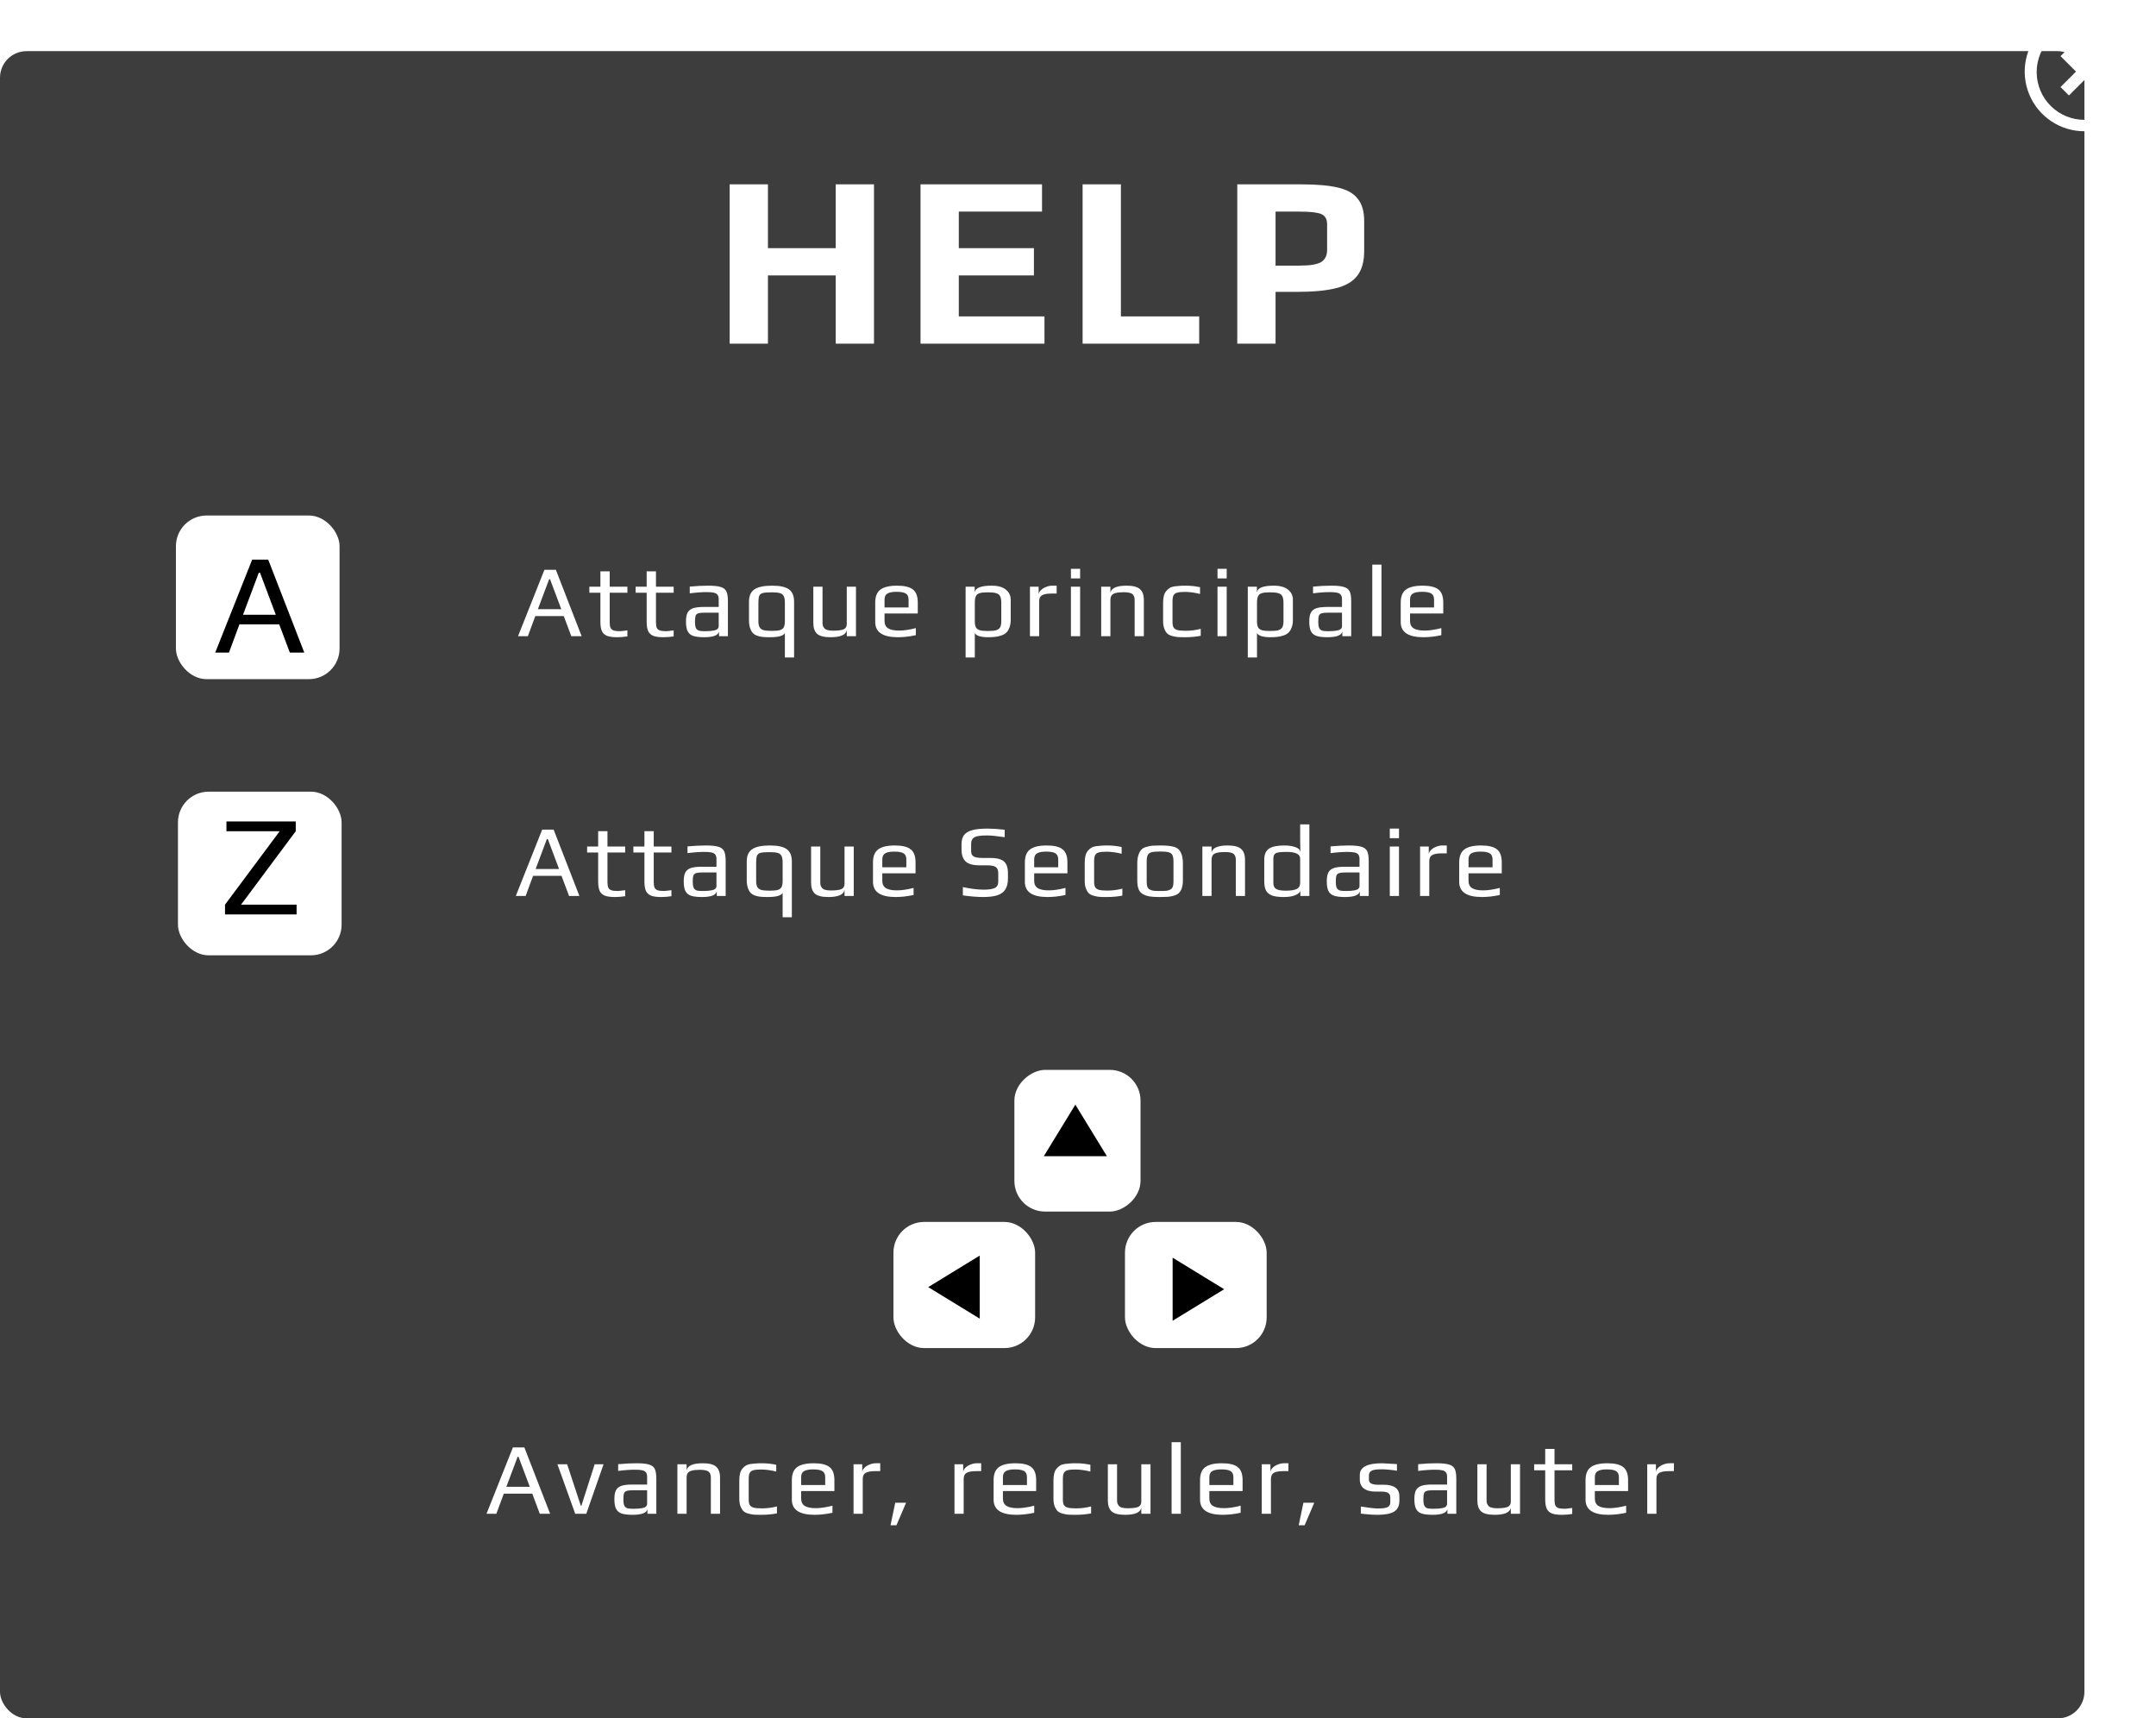 <svg width="1054" height="840" viewBox="0 0 1054 840" fill="none" xmlns="http://www.w3.org/2000/svg">
<rect y="25" width="1019" height="815" rx="13" fill="black" fill-opacity="0.76"/>
<path d="M356.705 90.12H375.425V121.32H408.545V90.12H427.265V168H408.545V134.64H375.425V168H356.705V90.12ZM450.009 90.12H509.409V103.44H468.729V121.32H505.449V134.64H468.729V154.68H510.609V168H450.009V90.12ZM529.252 90.12H547.972V154.68H586.252V168H529.252V90.12ZM604.861 90.12H636.061C643.661 90.12 649.661 90.64 654.061 91.68C658.541 92.72 661.781 94.56 663.781 97.2C665.861 99.76 666.901 103.36 666.901 108V122.76C666.901 127.88 665.781 131.88 663.541 134.76C661.381 137.64 657.901 139.68 653.101 140.88C648.381 142.08 641.981 142.68 633.901 142.68H623.581V168H604.861V90.12ZM635.461 129.84C640.341 129.84 643.781 129.28 645.781 128.16C647.781 126.96 648.781 124.96 648.781 122.16V109.68C648.781 107.12 647.821 105.44 645.901 104.64C644.061 103.84 640.501 103.44 635.221 103.44H623.581V129.84H635.461Z" fill="white"/>
<path d="M266.149 278.55H271.749L284.349 311H279.299L275.599 301.15H261.699L258.049 311H253.249L266.149 278.55ZM274.399 297.8L268.899 283.15H268.449L262.949 297.8H274.399ZM301.666 311.5C299.6 311.5 297.983 311.283 296.816 310.85C295.65 310.383 294.8 309.617 294.266 308.55C293.766 307.45 293.516 305.917 293.516 303.95V289.75H288.116V286.8H293.516V279.3H298.066V286.8H306.716V289.75H298.066V304.2C298.066 305.4 298.2 306.3 298.466 306.9C298.766 307.5 299.266 307.933 299.966 308.2C300.7 308.433 301.75 308.55 303.116 308.55C303.55 308.55 304.75 308.417 306.716 308.15V311.1C305.016 311.367 303.333 311.5 301.666 311.5ZM324.283 311.5C322.217 311.5 320.6 311.283 319.433 310.85C318.267 310.383 317.417 309.617 316.883 308.55C316.383 307.45 316.133 305.917 316.133 303.95V289.75H310.733V286.8H316.133V279.3H320.683V286.8H329.333V289.75H320.683V304.2C320.683 305.4 320.817 306.3 321.083 306.9C321.383 307.5 321.883 307.933 322.583 308.2C323.317 308.433 324.367 308.55 325.733 308.55C326.167 308.55 327.367 308.417 329.333 308.15V311.1C327.633 311.367 325.95 311.5 324.283 311.5ZM344.201 311.5C341.901 311.5 340.117 311.283 338.851 310.85C337.617 310.417 336.717 309.65 336.151 308.55C335.617 307.45 335.351 305.867 335.351 303.8C335.351 301.967 335.601 300.55 336.101 299.55C336.634 298.517 337.517 297.783 338.751 297.35C340.017 296.917 341.801 296.7 344.101 296.7H351.351V292.85C351.351 291.95 351.167 291.267 350.801 290.8C350.467 290.3 349.884 289.95 349.051 289.75C348.251 289.55 347.067 289.45 345.501 289.45C343.001 289.45 340.234 289.65 337.201 290.05V286.75C340.501 286.45 343.484 286.3 346.151 286.3C348.951 286.3 351.017 286.517 352.351 286.95C353.684 287.35 354.601 288.067 355.101 289.1C355.601 290.133 355.851 291.733 355.851 293.9V311H351.501V308.7C351.134 310.567 348.701 311.5 344.201 311.5ZM344.951 308.55C346.584 308.55 347.967 308.433 349.101 308.2C350.601 307.9 351.351 307.2 351.351 306.1V299.5H344.401C342.967 299.5 341.934 299.617 341.301 299.85C340.667 300.05 340.251 300.45 340.051 301.05C339.851 301.65 339.751 302.617 339.751 303.95C339.751 305.15 339.867 306.083 340.101 306.75C340.334 307.383 340.751 307.85 341.351 308.15C341.951 308.417 342.851 308.55 344.051 308.55H344.951ZM383.705 309.45C383.038 310.817 380.605 311.5 376.405 311.5C374.872 311.5 373.655 311.45 372.755 311.35C371.855 311.25 370.972 311.05 370.105 310.75C369.205 310.417 368.488 309.95 367.955 309.35C367.422 308.75 366.988 307.933 366.655 306.9C366.322 305.9 366.155 304.633 366.155 303.1V294.15C366.155 291.35 367.022 289.35 368.755 288.15C370.522 286.917 373.438 286.3 377.505 286.3C381.372 286.3 384.122 286.917 385.755 288.15C387.388 289.35 388.205 291.35 388.205 294.15V321.4H383.705V309.45ZM377.305 308.4C379.072 308.4 380.388 308.283 381.255 308.05C382.155 307.783 382.788 307.317 383.155 306.65C383.522 305.95 383.705 304.933 383.705 303.6V294.75C383.705 293.217 383.522 292.1 383.155 291.4C382.788 290.667 382.172 290.183 381.305 289.95C380.438 289.683 379.122 289.55 377.355 289.55C375.288 289.55 373.805 289.667 372.905 289.9C372.038 290.133 371.455 290.6 371.155 291.3C370.888 292 370.755 293.15 370.755 294.75V303.6C370.755 304.967 370.955 305.983 371.355 306.65C371.755 307.317 372.405 307.783 373.305 308.05C374.238 308.283 375.572 308.4 377.305 308.4ZM406.01 311.5C402.91 311.5 400.727 310.95 399.46 309.85C398.227 308.717 397.61 306.95 397.61 304.55V286.8H402.11V304.3C402.11 304.933 402.16 305.45 402.26 305.85C402.393 306.217 402.61 306.6 402.91 307C403.51 307.867 404.977 308.3 407.31 308.3C409.777 308.3 411.51 308.067 412.51 307.6C413.477 307.133 413.96 306.283 413.96 305.05V286.8H418.46V311H413.96V308.05C413.527 310.35 410.877 311.5 406.01 311.5ZM438.972 311.5C431.572 311.5 427.872 309.033 427.872 304.1V294.55C427.872 291.617 428.705 289.517 430.372 288.25C432.072 286.95 434.805 286.3 438.572 286.3C442.139 286.3 444.705 286.917 446.272 288.15C447.872 289.383 448.672 291.517 448.672 294.55V299.9H432.422V303.55C432.422 305.217 433.005 306.417 434.172 307.15C435.339 307.883 437.139 308.25 439.572 308.25C441.872 308.25 444.589 307.85 447.722 307.05V310.5C444.655 311.167 441.739 311.5 438.972 311.5ZM444.172 296.95V293.15C444.172 291.683 443.722 290.683 442.822 290.15C441.955 289.583 440.455 289.3 438.322 289.3C436.255 289.3 434.755 289.583 433.822 290.15C432.889 290.683 432.422 291.683 432.422 293.15V296.95H444.172ZM472.053 286.8H476.503V289.4H476.553C476.92 287.333 479.67 286.3 484.803 286.3C487.87 286.3 490.187 286.95 491.753 288.25C493.32 289.517 494.103 291.15 494.103 293.15V303.1C494.103 304.533 493.887 305.783 493.453 306.85C493.053 307.917 492.52 308.75 491.853 309.35C491.253 309.917 490.42 310.367 489.353 310.7C488.32 311.033 487.287 311.25 486.253 311.35C485.32 311.45 484.187 311.5 482.853 311.5C481.387 311.5 480.037 311.333 478.803 311C477.603 310.633 476.853 310.117 476.553 309.45V321.4H472.053V286.8ZM482.953 308.45C484.687 308.45 486.003 308.333 486.903 308.1C487.837 307.833 488.503 307.367 488.903 306.7C489.303 306.033 489.503 305.017 489.503 303.65V294.75C489.503 293.25 489.303 292.133 488.903 291.4C488.503 290.667 487.837 290.183 486.903 289.95C486.003 289.683 484.67 289.55 482.903 289.55C481.137 289.55 479.82 289.683 478.953 289.95C478.087 290.183 477.47 290.667 477.103 291.4C476.737 292.1 476.553 293.217 476.553 294.75V303.65C476.553 305.017 476.737 306.033 477.103 306.7C477.503 307.367 478.153 307.833 479.053 308.1C479.953 308.333 481.253 308.45 482.953 308.45ZM503.508 286.8H507.758V290.75C507.758 289.983 508.092 289.267 508.758 288.6C509.425 287.9 510.275 287.35 511.308 286.95C512.342 286.517 513.358 286.3 514.358 286.3H516.558V290.15H514.058C511.925 290.15 510.375 290.433 509.408 291C508.475 291.533 508.008 292.517 508.008 293.95V311H503.508V286.8ZM523.538 278.05H528.038V282.75H523.538V278.05ZM523.538 286.8H528.038V311H523.538V286.8ZM538.342 286.8H542.842V289.75C543.309 287.45 545.959 286.3 550.792 286.3C553.892 286.3 556.059 286.867 557.292 288C558.559 289.1 559.192 290.85 559.192 293.25V311H554.692V293.5C554.692 292.867 554.642 292.35 554.542 291.95C554.442 291.55 554.242 291.15 553.942 290.75C553.276 289.917 551.792 289.5 549.492 289.5C547.726 289.5 546.359 289.633 545.392 289.9C544.459 290.133 543.792 290.533 543.392 291.1C543.026 291.667 542.842 292.467 542.842 293.5V311H538.342V286.8ZM579.254 311.5C577.588 311.5 576.371 311.467 575.604 311.4C574.871 311.333 574.021 311.167 573.054 310.9C572.021 310.633 571.221 310.233 570.654 309.7C570.088 309.167 569.604 308.383 569.204 307.35C568.804 306.35 568.604 305.1 568.604 303.6V294.7C568.604 292 569.121 290.067 570.154 288.9C570.721 288.233 571.288 287.733 571.854 287.4C572.454 287.033 573.221 286.783 574.154 286.65C575.088 286.517 575.921 286.433 576.654 286.4C577.388 286.333 578.421 286.3 579.754 286.3C582.054 286.3 584.354 286.55 586.654 287.05V290.35C583.988 289.683 581.504 289.35 579.204 289.35C577.471 289.35 576.188 289.483 575.354 289.75C574.554 289.983 573.988 290.433 573.654 291.1C573.354 291.733 573.204 292.717 573.204 294.05V303.95C573.204 305.183 573.371 306.1 573.704 306.7C574.071 307.3 574.704 307.733 575.604 308C576.538 308.233 577.904 308.35 579.704 308.35C582.138 308.35 584.571 308.033 587.004 307.4V310.8C584.738 311.267 582.154 311.5 579.254 311.5ZM595.198 278.05H599.698V282.75H595.198V278.05ZM595.198 286.8H599.698V311H595.198V286.8ZM610.003 286.8H614.453V289.4H614.503C614.869 287.333 617.619 286.3 622.753 286.3C625.819 286.3 628.136 286.95 629.703 288.25C631.269 289.517 632.053 291.15 632.053 293.15V303.1C632.053 304.533 631.836 305.783 631.403 306.85C631.003 307.917 630.469 308.75 629.803 309.35C629.203 309.917 628.369 310.367 627.303 310.7C626.269 311.033 625.236 311.25 624.203 311.35C623.269 311.45 622.136 311.5 620.803 311.5C619.336 311.5 617.986 311.333 616.753 311C615.553 310.633 614.803 310.117 614.503 309.45V321.4H610.003V286.8ZM620.903 308.45C622.636 308.45 623.953 308.333 624.853 308.1C625.786 307.833 626.453 307.367 626.853 306.7C627.253 306.033 627.453 305.017 627.453 303.65V294.75C627.453 293.25 627.253 292.133 626.853 291.4C626.453 290.667 625.786 290.183 624.853 289.95C623.953 289.683 622.619 289.55 620.853 289.55C619.086 289.55 617.769 289.683 616.903 289.95C616.036 290.183 615.419 290.667 615.053 291.4C614.686 292.1 614.503 293.217 614.503 294.75V303.65C614.503 305.017 614.686 306.033 615.053 306.7C615.453 307.367 616.103 307.833 617.003 308.1C617.903 308.333 619.203 308.45 620.903 308.45ZM648.908 311.5C646.608 311.5 644.824 311.283 643.558 310.85C642.324 310.417 641.424 309.65 640.858 308.55C640.324 307.45 640.058 305.867 640.058 303.8C640.058 301.967 640.308 300.55 640.808 299.55C641.341 298.517 642.224 297.783 643.458 297.35C644.724 296.917 646.508 296.7 648.808 296.7H656.058V292.85C656.058 291.95 655.874 291.267 655.508 290.8C655.174 290.3 654.591 289.95 653.758 289.75C652.958 289.55 651.774 289.45 650.208 289.45C647.708 289.45 644.941 289.65 641.908 290.05V286.75C645.208 286.45 648.191 286.3 650.858 286.3C653.658 286.3 655.724 286.517 657.058 286.95C658.391 287.35 659.308 288.067 659.808 289.1C660.308 290.133 660.558 291.733 660.558 293.9V311H656.208V308.7C655.841 310.567 653.408 311.5 648.908 311.5ZM649.658 308.55C651.291 308.55 652.674 308.433 653.808 308.2C655.308 307.9 656.058 307.2 656.058 306.1V299.5H649.108C647.674 299.5 646.641 299.617 646.008 299.85C645.374 300.05 644.958 300.45 644.758 301.05C644.558 301.65 644.458 302.617 644.458 303.95C644.458 305.15 644.574 306.083 644.808 306.75C645.041 307.383 645.458 307.85 646.058 308.15C646.658 308.417 647.558 308.55 648.758 308.55H649.658ZM670.862 276H675.362V311H670.862V276ZM695.867 311.5C688.467 311.5 684.767 309.033 684.767 304.1V294.55C684.767 291.617 685.6 289.517 687.267 288.25C688.967 286.95 691.7 286.3 695.467 286.3C699.033 286.3 701.6 286.917 703.167 288.15C704.767 289.383 705.567 291.517 705.567 294.55V299.9H689.317V303.55C689.317 305.217 689.9 306.417 691.067 307.15C692.233 307.883 694.033 308.25 696.467 308.25C698.767 308.25 701.483 307.85 704.617 307.05V310.5C701.55 311.167 698.633 311.5 695.867 311.5ZM701.067 296.95V293.15C701.067 291.683 700.617 290.683 699.717 290.15C698.85 289.583 697.35 289.3 695.217 289.3C693.15 289.3 691.65 289.583 690.717 290.15C689.783 290.683 689.317 291.683 689.317 293.15V296.95H701.067Z" fill="white"/>
<path d="M265.055 405.55H270.655L283.255 438H278.205L274.505 428.15H260.605L256.955 438H252.155L265.055 405.55ZM273.305 424.8L267.805 410.15H267.355L261.855 424.8H273.305ZM300.572 438.5C298.506 438.5 296.889 438.283 295.722 437.85C294.556 437.383 293.706 436.617 293.172 435.55C292.672 434.45 292.422 432.917 292.422 430.95V416.75H287.022V413.8H292.422V406.3H296.972V413.8H305.622V416.75H296.972V431.2C296.972 432.4 297.106 433.3 297.372 433.9C297.672 434.5 298.172 434.933 298.872 435.2C299.606 435.433 300.656 435.55 302.022 435.55C302.456 435.55 303.656 435.417 305.622 435.15V438.1C303.922 438.367 302.239 438.5 300.572 438.5ZM323.19 438.5C321.123 438.5 319.506 438.283 318.34 437.85C317.173 437.383 316.323 436.617 315.79 435.55C315.29 434.45 315.04 432.917 315.04 430.95V416.75H309.64V413.8H315.04V406.3H319.59V413.8H328.24V416.75H319.59V431.2C319.59 432.4 319.723 433.3 319.99 433.9C320.29 434.5 320.79 434.933 321.49 435.2C322.223 435.433 323.273 435.55 324.64 435.55C325.073 435.55 326.273 435.417 328.24 435.15V438.1C326.54 438.367 324.856 438.5 323.19 438.5ZM343.107 438.5C340.807 438.5 339.024 438.283 337.757 437.85C336.524 437.417 335.624 436.65 335.057 435.55C334.524 434.45 334.257 432.867 334.257 430.8C334.257 428.967 334.507 427.55 335.007 426.55C335.54 425.517 336.424 424.783 337.657 424.35C338.924 423.917 340.707 423.7 343.007 423.7H350.257V419.85C350.257 418.95 350.074 418.267 349.707 417.8C349.374 417.3 348.79 416.95 347.957 416.75C347.157 416.55 345.974 416.45 344.407 416.45C341.907 416.45 339.14 416.65 336.107 417.05V413.75C339.407 413.45 342.39 413.3 345.057 413.3C347.857 413.3 349.924 413.517 351.257 413.95C352.59 414.35 353.507 415.067 354.007 416.1C354.507 417.133 354.757 418.733 354.757 420.9V438H350.407V435.7C350.04 437.567 347.607 438.5 343.107 438.5ZM343.857 435.55C345.49 435.55 346.874 435.433 348.007 435.2C349.507 434.9 350.257 434.2 350.257 433.1V426.5H343.307C341.874 426.5 340.84 426.617 340.207 426.85C339.574 427.05 339.157 427.45 338.957 428.05C338.757 428.65 338.657 429.617 338.657 430.95C338.657 432.15 338.774 433.083 339.007 433.75C339.24 434.383 339.657 434.85 340.257 435.15C340.857 435.417 341.757 435.55 342.957 435.55H343.857ZM382.611 436.45C381.944 437.817 379.511 438.5 375.311 438.5C373.778 438.5 372.561 438.45 371.661 438.35C370.761 438.25 369.878 438.05 369.011 437.75C368.111 437.417 367.394 436.95 366.861 436.35C366.328 435.75 365.894 434.933 365.561 433.9C365.228 432.9 365.061 431.633 365.061 430.1V421.15C365.061 418.35 365.928 416.35 367.661 415.15C369.428 413.917 372.344 413.3 376.411 413.3C380.278 413.3 383.028 413.917 384.661 415.15C386.294 416.35 387.111 418.35 387.111 421.15V448.4H382.611V436.45ZM376.211 435.4C377.978 435.4 379.294 435.283 380.161 435.05C381.061 434.783 381.694 434.317 382.061 433.65C382.428 432.95 382.611 431.933 382.611 430.6V421.75C382.611 420.217 382.428 419.1 382.061 418.4C381.694 417.667 381.078 417.183 380.211 416.95C379.344 416.683 378.028 416.55 376.261 416.55C374.194 416.55 372.711 416.667 371.811 416.9C370.944 417.133 370.361 417.6 370.061 418.3C369.794 419 369.661 420.15 369.661 421.75V430.6C369.661 431.967 369.861 432.983 370.261 433.65C370.661 434.317 371.311 434.783 372.211 435.05C373.144 435.283 374.478 435.4 376.211 435.4ZM404.916 438.5C401.816 438.5 399.633 437.95 398.366 436.85C397.133 435.717 396.516 433.95 396.516 431.55V413.8H401.016V431.3C401.016 431.933 401.066 432.45 401.166 432.85C401.3 433.217 401.516 433.6 401.816 434C402.416 434.867 403.883 435.3 406.216 435.3C408.683 435.3 410.416 435.067 411.416 434.6C412.383 434.133 412.866 433.283 412.866 432.05V413.8H417.366V438H412.866V435.05C412.433 437.35 409.783 438.5 404.916 438.5ZM437.878 438.5C430.478 438.5 426.778 436.033 426.778 431.1V421.55C426.778 418.617 427.612 416.517 429.278 415.25C430.978 413.95 433.712 413.3 437.478 413.3C441.045 413.3 443.612 413.917 445.178 415.15C446.778 416.383 447.578 418.517 447.578 421.55V426.9H431.328V430.55C431.328 432.217 431.912 433.417 433.078 434.15C434.245 434.883 436.045 435.25 438.478 435.25C440.778 435.25 443.495 434.85 446.628 434.05V437.5C443.562 438.167 440.645 438.5 437.878 438.5ZM443.078 423.95V420.15C443.078 418.683 442.628 417.683 441.728 417.15C440.862 416.583 439.362 416.3 437.228 416.3C435.162 416.3 433.662 416.583 432.728 417.15C431.795 417.683 431.328 418.683 431.328 420.15V423.95H443.078ZM480.61 438.5C477.843 438.5 474.543 438.233 470.71 437.7V433.65C474.576 434.483 477.976 434.9 480.91 434.9C483.376 434.9 485.176 434.633 486.31 434.1C487.443 433.533 488.01 432.5 488.01 431V426.8C488.01 425.4 487.61 424.417 486.81 423.85C486.01 423.283 484.61 423 482.61 423H478.81C475.643 423 473.393 422.367 472.06 421.1C470.726 419.833 470.06 417.867 470.06 415.2V412.6C470.06 410.833 470.443 409.4 471.21 408.3C472.01 407.2 473.326 406.383 475.16 405.85C477.026 405.317 479.576 405.05 482.81 405.05C484.976 405.05 487.76 405.233 491.16 405.6V409.25C487.36 408.683 484.46 408.4 482.46 408.4C479.36 408.4 477.31 408.7 476.31 409.3C475.276 409.933 474.76 410.983 474.76 412.45V416.15C474.76 417.283 475.16 418.117 475.96 418.65C476.793 419.15 478.21 419.4 480.21 419.4H484.11C486.343 419.4 488.076 419.667 489.31 420.2C490.576 420.733 491.46 421.55 491.96 422.65C492.493 423.717 492.76 425.167 492.76 427V429.35C492.76 431.65 492.326 433.467 491.46 434.8C490.626 436.133 489.326 437.083 487.56 437.65C485.793 438.217 483.476 438.5 480.61 438.5ZM512.126 438.5C504.726 438.5 501.026 436.033 501.026 431.1V421.55C501.026 418.617 501.86 416.517 503.526 415.25C505.226 413.95 507.96 413.3 511.726 413.3C515.293 413.3 517.86 413.917 519.426 415.15C521.026 416.383 521.826 418.517 521.826 421.55V426.9H505.576V430.55C505.576 432.217 506.16 433.417 507.326 434.15C508.493 434.883 510.293 435.25 512.726 435.25C515.026 435.25 517.743 434.85 520.876 434.05V437.5C517.81 438.167 514.893 438.5 512.126 438.5ZM517.326 423.95V420.15C517.326 418.683 516.876 417.683 515.976 417.15C515.11 416.583 513.61 416.3 511.476 416.3C509.41 416.3 507.91 416.583 506.976 417.15C506.043 417.683 505.576 418.683 505.576 420.15V423.95H517.326ZM540.934 438.5C539.268 438.5 538.051 438.467 537.284 438.4C536.551 438.333 535.701 438.167 534.734 437.9C533.701 437.633 532.901 437.233 532.334 436.7C531.768 436.167 531.284 435.383 530.884 434.35C530.484 433.35 530.284 432.1 530.284 430.6V421.7C530.284 419 530.801 417.067 531.834 415.9C532.401 415.233 532.968 414.733 533.534 414.4C534.134 414.033 534.901 413.783 535.834 413.65C536.768 413.517 537.601 413.433 538.334 413.4C539.068 413.333 540.101 413.3 541.434 413.3C543.734 413.3 546.034 413.55 548.334 414.05V417.35C545.668 416.683 543.184 416.35 540.884 416.35C539.151 416.35 537.868 416.483 537.034 416.75C536.234 416.983 535.668 417.433 535.334 418.1C535.034 418.733 534.884 419.717 534.884 421.05V430.95C534.884 432.183 535.051 433.1 535.384 433.7C535.751 434.3 536.384 434.733 537.284 435C538.218 435.233 539.584 435.35 541.384 435.35C543.818 435.35 546.251 435.033 548.684 434.4V437.8C546.418 438.267 543.834 438.5 540.934 438.5ZM567.128 438.5C564.994 438.5 563.394 438.417 562.328 438.25C561.261 438.117 560.194 437.8 559.128 437.3C558.028 436.8 557.228 436 556.728 434.9C556.228 433.767 555.978 432.25 555.978 430.35V421.95C555.978 420.45 556.161 419.133 556.528 418C556.894 416.867 557.378 415.983 557.978 415.35C558.478 414.783 559.228 414.35 560.228 414.05C561.261 413.717 562.311 413.5 563.378 413.4C564.578 413.333 565.828 413.3 567.128 413.3C568.861 413.3 570.161 413.35 571.028 413.45C571.928 413.517 572.878 413.683 573.878 413.95C574.911 414.25 575.711 414.7 576.278 415.3C576.844 415.9 577.328 416.767 577.728 417.9C578.094 419.067 578.278 420.417 578.278 421.95V430.35C578.278 433.183 577.628 435.25 576.328 436.55C575.794 437.083 575.028 437.5 574.028 437.8C573.028 438.1 571.994 438.3 570.928 438.4C569.661 438.467 568.394 438.5 567.128 438.5ZM567.128 435.55C568.528 435.55 569.544 435.517 570.178 435.45C570.811 435.383 571.428 435.2 572.028 434.9C572.628 434.633 573.044 434.2 573.278 433.6C573.544 432.967 573.678 432.1 573.678 431V421.2C573.678 419.7 573.494 418.617 573.128 417.95C572.761 417.25 572.128 416.8 571.228 416.6C570.361 416.367 568.994 416.25 567.128 416.25C565.261 416.25 563.878 416.367 562.978 416.6C562.111 416.8 561.494 417.25 561.128 417.95C560.761 418.617 560.578 419.7 560.578 421.2V431C560.578 432.1 560.694 432.967 560.928 433.6C561.194 434.2 561.628 434.633 562.228 434.9C562.828 435.2 563.444 435.383 564.078 435.45C564.711 435.517 565.728 435.55 567.128 435.55ZM587.796 413.8H592.296V416.75C592.762 414.45 595.412 413.3 600.246 413.3C603.346 413.3 605.512 413.867 606.746 415C608.012 416.1 608.646 417.85 608.646 420.25V438H604.146V420.5C604.146 419.867 604.096 419.35 603.996 418.95C603.896 418.55 603.696 418.15 603.396 417.75C602.729 416.917 601.246 416.5 598.946 416.5C597.179 416.5 595.812 416.633 594.846 416.9C593.912 417.133 593.246 417.533 592.846 418.1C592.479 418.667 592.296 419.467 592.296 420.5V438H587.796V413.8ZM627.608 438.5C625.208 438.5 623.324 438.267 621.958 437.8C620.591 437.3 619.591 436.5 618.958 435.4C618.358 434.3 618.058 432.767 618.058 430.8V420.15C618.058 417.717 618.808 415.967 620.308 414.9C621.841 413.833 624.358 413.3 627.858 413.3C629.958 413.3 631.758 413.567 633.258 414.1C634.791 414.633 635.574 415.4 635.608 416.4H635.708L635.608 410.25V403H640.108V438H635.708V435.15C635.708 436.05 634.991 436.817 633.558 437.45C632.124 438.15 630.141 438.5 627.608 438.5ZM628.558 435.4C631.058 435.4 632.858 435.117 633.958 434.55C635.058 433.983 635.608 433.017 635.608 431.65V419.7C635.608 417.533 633.391 416.45 628.958 416.45C626.291 416.45 624.558 416.65 623.758 417.05C622.924 417.45 622.508 418.333 622.508 419.7V431.65C622.508 433.017 622.958 433.983 623.858 434.55C624.791 435.117 626.358 435.4 628.558 435.4ZM657.472 438.5C655.172 438.5 653.389 438.283 652.122 437.85C650.889 437.417 649.989 436.65 649.422 435.55C648.889 434.45 648.622 432.867 648.622 430.8C648.622 428.967 648.872 427.55 649.372 426.55C649.905 425.517 650.789 424.783 652.022 424.35C653.289 423.917 655.072 423.7 657.372 423.7H664.622V419.85C664.622 418.95 664.439 418.267 664.072 417.8C663.739 417.3 663.155 416.95 662.322 416.75C661.522 416.55 660.339 416.45 658.772 416.45C656.272 416.45 653.505 416.65 650.472 417.05V413.75C653.772 413.45 656.755 413.3 659.422 413.3C662.222 413.3 664.289 413.517 665.622 413.95C666.955 414.35 667.872 415.067 668.372 416.1C668.872 417.133 669.122 418.733 669.122 420.9V438H664.772V435.7C664.405 437.567 661.972 438.5 657.472 438.5ZM658.222 435.55C659.855 435.55 661.239 435.433 662.372 435.2C663.872 434.9 664.622 434.2 664.622 433.1V426.5H657.672C656.239 426.5 655.205 426.617 654.572 426.85C653.939 427.05 653.522 427.45 653.322 428.05C653.122 428.65 653.022 429.617 653.022 430.95C653.022 432.15 653.139 433.083 653.372 433.75C653.605 434.383 654.022 434.85 654.622 435.15C655.222 435.417 656.122 435.55 657.322 435.55H658.222ZM679.426 405.05H683.926V409.75H679.426V405.05ZM679.426 413.8H683.926V438H679.426V413.8ZM694.231 413.8H698.481V417.75C698.481 416.983 698.814 416.267 699.481 415.6C700.148 414.9 700.998 414.35 702.031 413.95C703.064 413.517 704.081 413.3 705.081 413.3H707.281V417.15H704.781C702.648 417.15 701.098 417.433 700.131 418C699.198 418.533 698.731 419.517 698.731 420.95V438H694.231V413.8ZM724.46 438.5C717.06 438.5 713.36 436.033 713.36 431.1V421.55C713.36 418.617 714.194 416.517 715.86 415.25C717.56 413.95 720.294 413.3 724.06 413.3C727.627 413.3 730.194 413.917 731.76 415.15C733.36 416.383 734.16 418.517 734.16 421.55V426.9H717.91V430.55C717.91 432.217 718.494 433.417 719.66 434.15C720.827 434.883 722.627 435.25 725.06 435.25C727.36 435.25 730.077 434.85 733.21 434.05V437.5C730.144 438.167 727.227 438.5 724.46 438.5ZM729.66 423.95V420.15C729.66 418.683 729.21 417.683 728.31 417.15C727.444 416.583 725.944 416.3 723.81 416.3C721.744 416.3 720.244 416.583 719.31 417.15C718.377 417.683 717.91 418.683 717.91 420.15V423.95H729.66Z" fill="white"/>
<g filter="url(#filter0_d_280_27)">
<rect x="86" y="248" width="80" height="80" rx="15" fill="white"/>
<g filter="url(#filter1_d_280_27)">
<path d="M123.278 265.57H131.118L148.758 311H141.688L136.508 297.21H117.048L111.938 311H105.218L123.278 265.57ZM134.828 292.52L127.128 272.01H126.498L118.798 292.52H134.828Z" fill="black"/>
</g>
</g>
<g filter="url(#filter2_d_280_27)">
<rect x="87" y="383" width="80" height="80" rx="15" fill="white"/>
<path d="M109.997 438.24L136.737 402.33H110.697V397.57H144.577V402.33L117.837 438.24H144.997V443H109.997V438.24Z" fill="black"/>
</g>
<g filter="url(#filter3_d_280_27)">
<rect x="436.771" y="593.335" width="69.267" height="61.665" rx="15" fill="white"/>
<path d="M478.961 609.779V640.612L453.773 625.195L478.961 609.779Z" fill="black"/>
</g>
<g filter="url(#filter4_d_280_27)">
<rect x="557.566" y="519" width="69.267" height="61.665" rx="15" transform="rotate(90 557.566 519)" fill="white"/>
<path d="M541.123 561.19H510.291L525.707 536.002L541.123 561.19Z" fill="black"/>
</g>
<g filter="url(#filter5_d_280_27)">
<rect x="549.963" y="593.335" width="69.267" height="61.665" rx="15" fill="white"/>
<path d="M573.261 641.639V610.807L598.449 626.223L573.261 641.639Z" fill="black"/>
</g>
<path d="M250.742 707.55H256.342L268.942 740H263.892L260.192 730.15H246.292L242.642 740H237.842L250.742 707.55ZM258.992 726.8L253.492 712.15H253.042L247.542 726.8H258.992ZM272.509 715.8H277.259L283.959 736.1H284.209L290.709 715.8H295.059L286.609 740H281.209L272.509 715.8ZM309.204 740.5C306.904 740.5 305.12 740.283 303.854 739.85C302.62 739.417 301.72 738.65 301.154 737.55C300.62 736.45 300.354 734.867 300.354 732.8C300.354 730.967 300.604 729.55 301.104 728.55C301.637 727.517 302.52 726.783 303.754 726.35C305.02 725.917 306.804 725.7 309.104 725.7H316.354V721.85C316.354 720.95 316.17 720.267 315.804 719.8C315.47 719.3 314.887 718.95 314.054 718.75C313.254 718.55 312.07 718.45 310.504 718.45C308.004 718.45 305.237 718.65 302.204 719.05V715.75C305.504 715.45 308.487 715.3 311.154 715.3C313.954 715.3 316.02 715.517 317.354 715.95C318.687 716.35 319.604 717.067 320.104 718.1C320.604 719.133 320.854 720.733 320.854 722.9V740H316.504V737.7C316.137 739.567 313.704 740.5 309.204 740.5ZM309.954 737.55C311.587 737.55 312.97 737.433 314.104 737.2C315.604 736.9 316.354 736.2 316.354 735.1V728.5H309.404C307.97 728.5 306.937 728.617 306.304 728.85C305.67 729.05 305.254 729.45 305.054 730.05C304.854 730.65 304.754 731.617 304.754 732.95C304.754 734.15 304.87 735.083 305.104 735.75C305.337 736.383 305.754 736.85 306.354 737.15C306.954 737.417 307.854 737.55 309.054 737.55H309.954ZM331.158 715.8H335.658V718.75C336.124 716.45 338.774 715.3 343.608 715.3C346.708 715.3 348.874 715.867 350.108 717C351.374 718.1 352.008 719.85 352.008 722.25V740H347.508V722.5C347.508 721.867 347.458 721.35 347.358 720.95C347.258 720.55 347.058 720.15 346.758 719.75C346.091 718.917 344.608 718.5 342.308 718.5C340.541 718.5 339.174 718.633 338.208 718.9C337.274 719.133 336.608 719.533 336.208 720.1C335.841 720.667 335.658 721.467 335.658 722.5V740H331.158V715.8ZM372.07 740.5C370.403 740.5 369.187 740.467 368.42 740.4C367.687 740.333 366.837 740.167 365.87 739.9C364.837 739.633 364.037 739.233 363.47 738.7C362.903 738.167 362.42 737.383 362.02 736.35C361.62 735.35 361.42 734.1 361.42 732.6V723.7C361.42 721 361.937 719.067 362.97 717.9C363.537 717.233 364.103 716.733 364.67 716.4C365.27 716.033 366.037 715.783 366.97 715.65C367.903 715.517 368.737 715.433 369.47 715.4C370.203 715.333 371.237 715.3 372.57 715.3C374.87 715.3 377.17 715.55 379.47 716.05V719.35C376.803 718.683 374.32 718.35 372.02 718.35C370.287 718.35 369.003 718.483 368.17 718.75C367.37 718.983 366.803 719.433 366.47 720.1C366.17 720.733 366.02 721.717 366.02 723.05V732.95C366.02 734.183 366.187 735.1 366.52 735.7C366.887 736.3 367.52 736.733 368.42 737C369.353 737.233 370.72 737.35 372.52 737.35C374.953 737.35 377.387 737.033 379.82 736.4V739.8C377.553 740.267 374.97 740.5 372.07 740.5ZM398.213 740.5C390.813 740.5 387.113 738.033 387.113 733.1V723.55C387.113 720.617 387.947 718.517 389.613 717.25C391.313 715.95 394.047 715.3 397.813 715.3C401.38 715.3 403.947 715.917 405.513 717.15C407.113 718.383 407.913 720.517 407.913 723.55V728.9H391.663V732.55C391.663 734.217 392.247 735.417 393.413 736.15C394.58 736.883 396.38 737.25 398.813 737.25C401.113 737.25 403.83 736.85 406.963 736.05V739.5C403.897 740.167 400.98 740.5 398.213 740.5ZM403.413 725.95V722.15C403.413 720.683 402.963 719.683 402.063 719.15C401.197 718.583 399.697 718.3 397.563 718.3C395.497 718.3 393.997 718.583 393.063 719.15C392.13 719.683 391.663 720.683 391.663 722.15V725.95H403.413ZM417.271 715.8H421.521V719.75C421.521 718.983 421.854 718.267 422.521 717.6C423.188 716.9 424.038 716.35 425.071 715.95C426.104 715.517 427.121 715.3 428.121 715.3H430.321V719.15H427.821C425.688 719.15 424.138 719.433 423.171 720C422.238 720.533 421.771 721.517 421.771 722.95V740H417.271V715.8ZM437.65 734.6H442.95L438.25 745.6H435.35L437.65 734.6ZM466.617 715.8H470.867V719.75C470.867 718.983 471.2 718.267 471.867 717.6C472.533 716.9 473.383 716.35 474.417 715.95C475.45 715.517 476.467 715.3 477.467 715.3H479.667V719.15H477.167C475.033 719.15 473.483 719.433 472.517 720C471.583 720.533 471.117 721.517 471.117 722.95V740H466.617V715.8ZM496.846 740.5C489.446 740.5 485.746 738.033 485.746 733.1V723.55C485.746 720.617 486.579 718.517 488.246 717.25C489.946 715.95 492.679 715.3 496.446 715.3C500.013 715.3 502.579 715.917 504.146 717.15C505.746 718.383 506.546 720.517 506.546 723.55V728.9H490.296V732.55C490.296 734.217 490.879 735.417 492.046 736.15C493.213 736.883 495.013 737.25 497.446 737.25C499.746 737.25 502.463 736.85 505.596 736.05V739.5C502.529 740.167 499.613 740.5 496.846 740.5ZM502.046 725.95V722.15C502.046 720.683 501.596 719.683 500.696 719.15C499.829 718.583 498.329 718.3 496.196 718.3C494.129 718.3 492.629 718.583 491.696 719.15C490.763 719.683 490.296 720.683 490.296 722.15V725.95H502.046ZM525.654 740.5C523.987 740.5 522.771 740.467 522.004 740.4C521.271 740.333 520.421 740.167 519.454 739.9C518.421 739.633 517.621 739.233 517.054 738.7C516.487 738.167 516.004 737.383 515.604 736.35C515.204 735.35 515.004 734.1 515.004 732.6V723.7C515.004 721 515.521 719.067 516.554 717.9C517.121 717.233 517.687 716.733 518.254 716.4C518.854 716.033 519.621 715.783 520.554 715.65C521.487 715.517 522.321 715.433 523.054 715.4C523.787 715.333 524.821 715.3 526.154 715.3C528.454 715.3 530.754 715.55 533.054 716.05V719.35C530.387 718.683 527.904 718.35 525.604 718.35C523.871 718.35 522.587 718.483 521.754 718.75C520.954 718.983 520.387 719.433 520.054 720.1C519.754 720.733 519.604 721.717 519.604 723.05V732.95C519.604 734.183 519.771 735.1 520.104 735.7C520.471 736.3 521.104 736.733 522.004 737C522.937 737.233 524.304 737.35 526.104 737.35C528.537 737.35 530.971 737.033 533.404 736.4V739.8C531.137 740.267 528.554 740.5 525.654 740.5ZM549.997 740.5C546.897 740.5 544.714 739.95 543.447 738.85C542.214 737.717 541.597 735.95 541.597 733.55V715.8H546.097V733.3C546.097 733.933 546.147 734.45 546.247 734.85C546.381 735.217 546.597 735.6 546.897 736C547.497 736.867 548.964 737.3 551.297 737.3C553.764 737.3 555.497 737.067 556.497 736.6C557.464 736.133 557.947 735.283 557.947 734.05V715.8H562.447V740H557.947V737.05C557.514 739.35 554.864 740.5 549.997 740.5ZM572.759 705H577.259V740H572.759V705ZM597.764 740.5C590.364 740.5 586.664 738.033 586.664 733.1V723.55C586.664 720.617 587.497 718.517 589.164 717.25C590.864 715.95 593.597 715.3 597.364 715.3C600.931 715.3 603.497 715.917 605.064 717.15C606.664 718.383 607.464 720.517 607.464 723.55V728.9H591.214V732.55C591.214 734.217 591.797 735.417 592.964 736.15C594.131 736.883 595.931 737.25 598.364 737.25C600.664 737.25 603.381 736.85 606.514 736.05V739.5C603.447 740.167 600.531 740.5 597.764 740.5ZM602.964 725.95V722.15C602.964 720.683 602.514 719.683 601.614 719.15C600.747 718.583 599.247 718.3 597.114 718.3C595.047 718.3 593.547 718.583 592.614 719.15C591.681 719.683 591.214 720.683 591.214 722.15V725.95H602.964ZM616.822 715.8H621.072V719.75C621.072 718.983 621.405 718.267 622.072 717.6C622.739 716.9 623.589 716.35 624.622 715.95C625.655 715.517 626.672 715.3 627.672 715.3H629.872V719.15H627.372C625.239 719.15 623.689 719.433 622.722 720C621.789 720.533 621.322 721.517 621.322 722.95V740H616.822V715.8ZM637.201 734.6H642.501L637.801 745.6H634.901L637.201 734.6ZM673.568 740.5C671.001 740.5 668.234 740.3 665.268 739.9V736.45C669.168 737.083 671.968 737.4 673.668 737.4C675.801 737.4 677.334 737.2 678.268 736.8C679.201 736.367 679.668 735.583 679.668 734.45V732C679.668 730.967 679.318 730.233 678.618 729.8C677.918 729.367 676.784 729.15 675.218 729.15H672.468C669.968 729.15 668.051 728.633 666.718 727.6C665.418 726.567 664.768 725.117 664.768 723.25V721C664.768 717.2 668.368 715.3 675.568 715.3C676.101 715.3 678.551 715.433 682.918 715.7V718.95C679.951 718.483 677.434 718.25 675.368 718.25C673.001 718.25 671.384 718.483 670.518 718.95C669.651 719.417 669.218 720.2 669.218 721.3V723.35C669.218 724.983 670.701 725.8 673.668 725.8H676.468C681.568 725.8 684.118 727.7 684.118 731.5V733.6C684.118 736.1 683.251 737.883 681.518 738.95C679.784 739.983 677.134 740.5 673.568 740.5ZM700.288 740.5C697.988 740.5 696.204 740.283 694.938 739.85C693.704 739.417 692.804 738.65 692.237 737.55C691.704 736.45 691.438 734.867 691.438 732.8C691.438 730.967 691.688 729.55 692.188 728.55C692.721 727.517 693.604 726.783 694.838 726.35C696.104 725.917 697.888 725.7 700.188 725.7H707.438V721.85C707.438 720.95 707.254 720.267 706.888 719.8C706.554 719.3 705.971 718.95 705.138 718.75C704.338 718.55 703.154 718.45 701.588 718.45C699.088 718.45 696.321 718.65 693.288 719.05V715.75C696.588 715.45 699.571 715.3 702.238 715.3C705.038 715.3 707.104 715.517 708.438 715.95C709.771 716.35 710.688 717.067 711.188 718.1C711.688 719.133 711.938 720.733 711.938 722.9V740H707.588V737.7C707.221 739.567 704.788 740.5 700.288 740.5ZM701.038 737.55C702.671 737.55 704.054 737.433 705.188 737.2C706.688 736.9 707.438 736.2 707.438 735.1V728.5H700.488C699.054 728.5 698.021 728.617 697.388 728.85C696.754 729.05 696.338 729.45 696.138 730.05C695.938 730.65 695.838 731.617 695.838 732.95C695.838 734.15 695.954 735.083 696.188 735.75C696.421 736.383 696.838 736.85 697.438 737.15C698.038 737.417 698.938 737.55 700.138 737.55H701.038ZM730.642 740.5C727.542 740.5 725.358 739.95 724.092 738.85C722.858 737.717 722.242 735.95 722.242 733.55V715.8H726.742V733.3C726.742 733.933 726.792 734.45 726.892 734.85C727.025 735.217 727.242 735.6 727.542 736C728.142 736.867 729.608 737.3 731.942 737.3C734.408 737.3 736.142 737.067 737.142 736.6C738.108 736.133 738.592 735.283 738.592 734.05V715.8H743.092V740H738.592V737.05C738.158 739.35 735.508 740.5 730.642 740.5ZM763.554 740.5C761.487 740.5 759.871 740.283 758.704 739.85C757.537 739.383 756.687 738.617 756.154 737.55C755.654 736.45 755.404 734.917 755.404 732.95V718.75H750.004V715.8H755.404V708.3H759.954V715.8H768.604V718.75H759.954V733.2C759.954 734.4 760.087 735.3 760.354 735.9C760.654 736.5 761.154 736.933 761.854 737.2C762.587 737.433 763.637 737.55 765.004 737.55C765.437 737.55 766.637 737.417 768.604 737.15V740.1C766.904 740.367 765.221 740.5 763.554 740.5ZM786.221 740.5C778.821 740.5 775.121 738.033 775.121 733.1V723.55C775.121 720.617 775.954 718.517 777.621 717.25C779.321 715.95 782.054 715.3 785.821 715.3C789.388 715.3 791.954 715.917 793.521 717.15C795.121 718.383 795.921 720.517 795.921 723.55V728.9H779.671V732.55C779.671 734.217 780.254 735.417 781.421 736.15C782.588 736.883 784.388 737.25 786.821 737.25C789.121 737.25 791.838 736.85 794.971 736.05V739.5C791.904 740.167 788.988 740.5 786.221 740.5ZM791.421 725.95V722.15C791.421 720.683 790.971 719.683 790.071 719.15C789.204 718.583 787.704 718.3 785.571 718.3C783.504 718.3 782.004 718.583 781.071 719.15C780.138 719.683 779.671 720.683 779.671 722.15V725.95H791.421ZM805.279 715.8H809.529V719.75C809.529 718.983 809.862 718.267 810.529 717.6C811.196 716.9 812.046 716.35 813.079 715.95C814.112 715.517 815.129 715.3 816.129 715.3H818.329V719.15H815.829C813.696 719.15 812.146 719.433 811.179 720C810.246 720.533 809.779 721.517 809.779 722.95V740H805.279V715.8Z" fill="white"/>
<path d="M1019 64.167C1013.23 64.17 1007.59 62.461 1002.79 59.257C997.988 56.052 994.247 51.496 992.038 46.164C989.829 40.832 989.251 34.965 990.378 29.305C991.505 23.645 994.285 18.447 998.368 14.368C1003.84 8.895 1011.26 5.821 1019 5.821C1026.74 5.821 1034.16 8.895 1039.63 14.368C1045.1 19.84 1048.18 27.261 1048.18 35C1048.18 42.739 1045.1 50.16 1039.63 55.633C1036.93 58.349 1033.71 60.502 1030.17 61.966C1026.63 63.431 1022.83 64.179 1019 64.167ZM995.667 35.502C995.733 41.668 998.238 47.557 1002.63 51.883C1007.03 56.208 1012.96 58.617 1019.12 58.584C1025.29 58.551 1031.19 56.078 1035.54 51.706C1039.89 47.334 1042.33 41.417 1042.33 35.251C1042.33 29.084 1039.89 23.168 1035.54 18.796C1031.19 14.424 1025.29 11.951 1019.12 11.918C1012.96 11.885 1007.03 14.294 1002.63 18.619C998.238 22.944 995.733 28.834 995.667 35V35.502ZM1011.44 46.667L1007.33 42.554L1014.89 35L1007.33 27.446L1011.45 23.333L1019 30.888L1026.55 23.333L1030.67 27.446L1023.11 35L1030.67 42.554L1026.56 46.667L1019 39.112L1011.45 46.667H1011.44Z" fill="white"/>
<defs>
<filter id="filter0_d_280_27" x="82" y="248" width="88" height="88" filterUnits="userSpaceOnUse" color-interpolation-filters="sRGB">
<feFlood flood-opacity="0" result="BackgroundImageFix"/>
<feColorMatrix in="SourceAlpha" type="matrix" values="0 0 0 0 0 0 0 0 0 0 0 0 0 0 0 0 0 0 127 0" result="hardAlpha"/>
<feOffset dy="4"/>
<feGaussianBlur stdDeviation="2"/>
<feComposite in2="hardAlpha" operator="out"/>
<feColorMatrix type="matrix" values="0 0 0 0 0 0 0 0 0 0 0 0 0 0 0 0 0 0 0.25 0"/>
<feBlend mode="normal" in2="BackgroundImageFix" result="effect1_dropShadow_280_27"/>
<feBlend mode="normal" in="SourceGraphic" in2="effect1_dropShadow_280_27" result="shape"/>
</filter>
<filter id="filter1_d_280_27" x="101.219" y="265.57" width="51.539" height="53.43" filterUnits="userSpaceOnUse" color-interpolation-filters="sRGB">
<feFlood flood-opacity="0" result="BackgroundImageFix"/>
<feColorMatrix in="SourceAlpha" type="matrix" values="0 0 0 0 0 0 0 0 0 0 0 0 0 0 0 0 0 0 127 0" result="hardAlpha"/>
<feOffset dy="4"/>
<feGaussianBlur stdDeviation="2"/>
<feComposite in2="hardAlpha" operator="out"/>
<feColorMatrix type="matrix" values="0 0 0 0 0 0 0 0 0 0 0 0 0 0 0 0 0 0 0.25 0"/>
<feBlend mode="normal" in2="BackgroundImageFix" result="effect1_dropShadow_280_27"/>
<feBlend mode="normal" in="SourceGraphic" in2="effect1_dropShadow_280_27" result="shape"/>
</filter>
<filter id="filter2_d_280_27" x="83" y="383" width="88" height="88" filterUnits="userSpaceOnUse" color-interpolation-filters="sRGB">
<feFlood flood-opacity="0" result="BackgroundImageFix"/>
<feColorMatrix in="SourceAlpha" type="matrix" values="0 0 0 0 0 0 0 0 0 0 0 0 0 0 0 0 0 0 127 0" result="hardAlpha"/>
<feOffset dy="4"/>
<feGaussianBlur stdDeviation="2"/>
<feComposite in2="hardAlpha" operator="out"/>
<feColorMatrix type="matrix" values="0 0 0 0 0 0 0 0 0 0 0 0 0 0 0 0 0 0 0.25 0"/>
<feBlend mode="normal" in2="BackgroundImageFix" result="effect1_dropShadow_280_27"/>
<feBlend mode="normal" in="SourceGraphic" in2="effect1_dropShadow_280_27" result="shape"/>
</filter>
<filter id="filter3_d_280_27" x="432.771" y="593.335" width="77.268" height="69.665" filterUnits="userSpaceOnUse" color-interpolation-filters="sRGB">
<feFlood flood-opacity="0" result="BackgroundImageFix"/>
<feColorMatrix in="SourceAlpha" type="matrix" values="0 0 0 0 0 0 0 0 0 0 0 0 0 0 0 0 0 0 127 0" result="hardAlpha"/>
<feOffset dy="4"/>
<feGaussianBlur stdDeviation="2"/>
<feComposite in2="hardAlpha" operator="out"/>
<feColorMatrix type="matrix" values="0 0 0 0 0 0 0 0 0 0 0 0 0 0 0 0 0 0 0.25 0"/>
<feBlend mode="normal" in2="BackgroundImageFix" result="effect1_dropShadow_280_27"/>
<feBlend mode="normal" in="SourceGraphic" in2="effect1_dropShadow_280_27" result="shape"/>
</filter>
<filter id="filter4_d_280_27" x="491.902" y="519" width="69.664" height="77.267" filterUnits="userSpaceOnUse" color-interpolation-filters="sRGB">
<feFlood flood-opacity="0" result="BackgroundImageFix"/>
<feColorMatrix in="SourceAlpha" type="matrix" values="0 0 0 0 0 0 0 0 0 0 0 0 0 0 0 0 0 0 127 0" result="hardAlpha"/>
<feOffset dy="4"/>
<feGaussianBlur stdDeviation="2"/>
<feComposite in2="hardAlpha" operator="out"/>
<feColorMatrix type="matrix" values="0 0 0 0 0 0 0 0 0 0 0 0 0 0 0 0 0 0 0.25 0"/>
<feBlend mode="normal" in2="BackgroundImageFix" result="effect1_dropShadow_280_27"/>
<feBlend mode="normal" in="SourceGraphic" in2="effect1_dropShadow_280_27" result="shape"/>
</filter>
<filter id="filter5_d_280_27" x="545.963" y="593.335" width="77.268" height="69.665" filterUnits="userSpaceOnUse" color-interpolation-filters="sRGB">
<feFlood flood-opacity="0" result="BackgroundImageFix"/>
<feColorMatrix in="SourceAlpha" type="matrix" values="0 0 0 0 0 0 0 0 0 0 0 0 0 0 0 0 0 0 127 0" result="hardAlpha"/>
<feOffset dy="4"/>
<feGaussianBlur stdDeviation="2"/>
<feComposite in2="hardAlpha" operator="out"/>
<feColorMatrix type="matrix" values="0 0 0 0 0 0 0 0 0 0 0 0 0 0 0 0 0 0 0.25 0"/>
<feBlend mode="normal" in2="BackgroundImageFix" result="effect1_dropShadow_280_27"/>
<feBlend mode="normal" in="SourceGraphic" in2="effect1_dropShadow_280_27" result="shape"/>
</filter>
</defs>
</svg>
